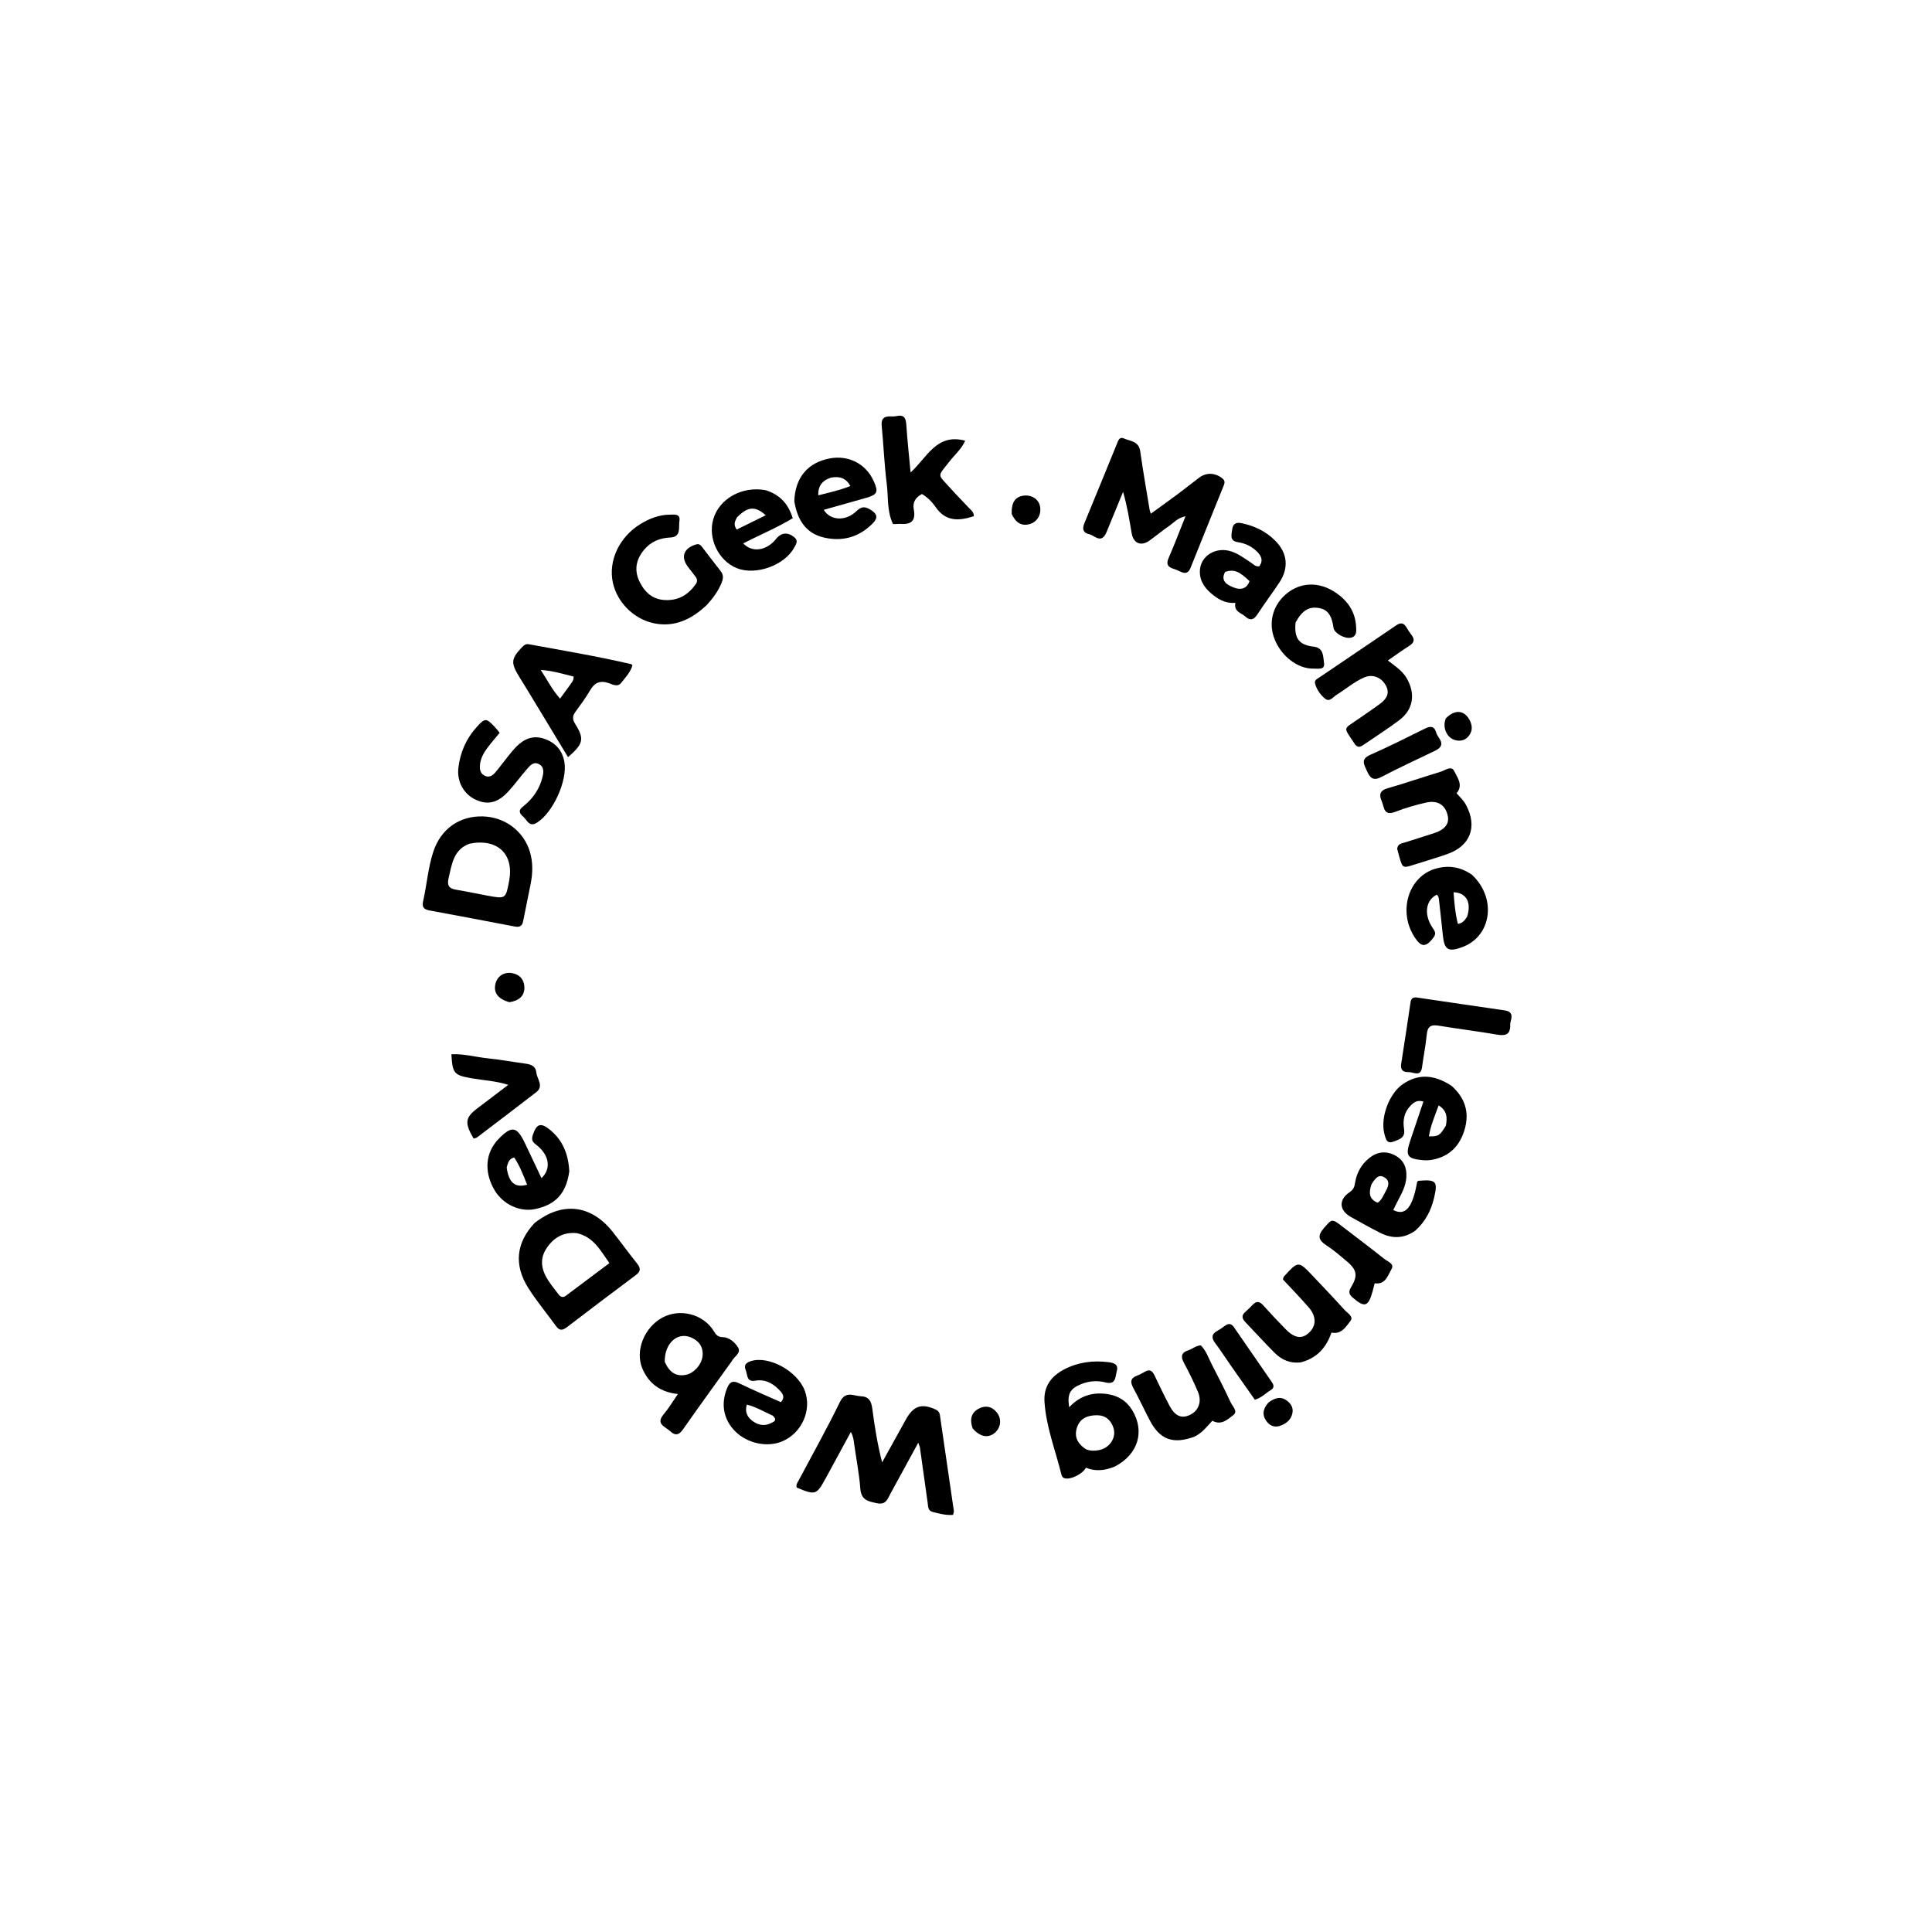 <svg version="1.1" id="Layer_1" xmlns="http://www.w3.org/2000/svg" xmlns:xlink="http://www.w3.org/1999/xlink" x="0px" y="0px"
	 width="100%" viewBox="0 0 1024 1024" enable-background="new 0 0 1024 1024" xml:space="preserve">
<path fill="#000000" opacity="1" stroke="none" 
	d="
M479.841,752.889 
	C483.991,745.124 488.299,743.635 495.845,747.029 
	C497.194,747.636 497.961,748.615 498.169,750.029 
	C500.65,766.97 503.127,783.912 505.564,800.86 
	C505.65,801.453 505.315,802.106 505.132,802.925 
	C501.308,803.207 497.802,802.24 494.308,801.351 
	C491.793,800.711 491.948,798.467 491.676,796.505 
	C490.333,786.787 488.978,777.07 487.602,767.357 
	C487.516,766.748 487.215,766.17 486.703,764.659 
	C481.54,774.123 476.799,782.855 472.015,791.563 
	C470.47,794.374 469.691,797.748 464.855,796.745 
	C460.162,795.771 456.438,795.11 455.983,789.011 
	C455.39,781.074 453.83,773.21 452.717,765.311 
	C452.444,763.375 452.317,761.415 450.964,758.976 
	C446.397,767.395 442.09,775.396 437.726,783.367 
	C432.756,792.445 432.25,792.594 422.33,788.463 
	C421.733,787.002 422.652,785.907 423.26,784.758 
	C430.589,770.922 438.269,757.258 445.112,743.187 
	C448.165,736.91 452.43,739.901 456.513,740.072 
	C460.73,740.249 461.868,743.007 462.351,746.712 
	C463.571,756.068 465.047,765.389 467.542,775.089 
	C471.587,767.799 475.632,760.509 479.841,752.889 
z"/>
<path fill="#000000" opacity="1" stroke="none" 
	d="
M586.416,282.198 
	C583.669,288.518 580.21,283.784 577.221,283.116 
	C574.228,282.448 573.428,280.493 574.697,277.442 
	C580.576,263.304 586.291,249.099 592.116,234.939 
	C592.72,233.47 593.358,231.345 595.574,232.337 
	C598.994,233.868 603.582,233.744 604.338,239.151 
	C605.785,249.503 607.623,259.802 609.31,270.12 
	C609.388,270.593 609.584,271.047 609.96,272.282 
	C615.115,268.528 620.044,264.995 624.909,261.374 
	C628.514,258.69 632.006,255.853 635.601,253.155 
	C639.445,250.269 644.121,250.554 647.865,253.538 
	C649.697,254.999 648.955,256.45 648.341,257.974 
	C642.559,272.331 636.728,286.668 630.983,301.04 
	C629.941,303.646 628.376,304.22 625.925,303.081 
	C624.568,302.45 623.18,301.862 621.759,301.402 
	C618.699,300.413 618.08,298.772 619.403,295.728 
	C622.435,288.754 625.132,281.635 628.342,273.634 
	C624.082,274.49 622.105,277.06 619.676,278.745 
	C616.123,281.211 612.777,283.975 609.265,286.505 
	C604.831,289.7 600.736,288.024 599.81,282.637 
	C598.557,275.344 597.4,268.035 595.252,260.696 
	C592.35,267.749 589.448,274.801 586.416,282.198 
z"/>
<path fill="#000000" opacity="1" stroke="none" 
	d="
M277.298,488.143 
	C276.778,491.281 274.911,491.469 272.735,491.057 
	C257.718,488.215 242.712,485.319 227.681,482.56 
	C224.554,481.986 223.545,480.787 224.294,477.483 
	C226.276,468.746 226.882,459.698 229.755,451.163 
	C233.769,439.242 243.639,432.404 255.852,432.709 
	C267.624,433.004 277.559,440.501 280.847,451.444 
	C282.571,457.183 282.386,462.916 281.214,468.693 
	C279.928,475.035 278.643,481.377 277.298,488.143 
M248.87,447.167 
	C240.358,450.279 239.536,457.974 237.788,465.294 
	C236.879,469.102 237.793,470.908 241.653,471.551 
	C247.222,472.478 252.746,473.673 258.3,474.695 
	C268.068,476.493 268.072,476.474 269.875,466.744 
	C272.471,452.741 263.772,444.223 248.87,447.167 
z"/>
<path fill="#000000" opacity="1" stroke="none" 
	d="
M283.292,648.269 
	C297.836,636.733 313.139,638.429 324.552,652.686 
	C329.018,658.264 333.154,664.106 337.644,669.663 
	C339.65,672.146 339.649,673.841 337.034,675.798 
	C324.789,684.957 312.579,694.165 300.439,703.463 
	C298.102,705.253 296.485,705.334 294.69,702.841 
	C289.834,696.099 284.456,689.698 280.025,682.694 
	C272.272,670.442 273.555,658.674 283.292,648.269 
M305.844,653.614 
	C298.558,652.809 293.173,656.116 289.459,661.957 
	C285.686,667.89 287.245,673.782 290.955,679.244 
	C292.543,681.581 294.337,683.777 296.036,686.038 
	C297.094,687.445 298.383,687.926 299.889,686.801 
	C307.553,681.08 315.195,675.33 322.997,669.475 
	C318.154,662.717 314.785,655.757 305.844,653.614 
z"/>
<path fill="#000000" opacity="1" stroke="none" 
	d="
M590.93,777.269 
	C585.619,779.483 580.617,779.992 575.54,777.932 
	C573.942,781.082 567.926,784.167 564.668,783.608 
	C563.518,783.41 562.882,782.766 562.626,781.728 
	C559.457,768.849 554.479,756.387 553.604,742.98 
	C553.073,734.839 557.145,729.401 564.063,725.792 
	C571.385,721.973 579.231,720.977 587.335,721.959 
	C590.006,722.283 593.019,722.876 591.914,726.798 
	C591.052,729.854 591.582,734.21 585.719,732.674 
	C581.568,731.587 577.132,731.953 572.975,733.646 
	C567.109,736.036 565.579,738.776 566.677,745.885 
	C572.665,739.471 579.928,737.52 588.062,739.095 
	C593.154,740.081 597.284,742.806 600.048,747.336 
	C606.91,758.584 603.322,770.792 590.93,777.269 
M575.695,768.173 
	C577.929,769.082 580.259,769.043 582.538,768.584 
	C588.27,767.43 591.816,761.87 590.145,756.773 
	C588.755,752.534 585.87,750.096 581.333,750.111 
	C576.746,750.125 572.67,751.508 570.961,756.229 
	C569.228,761.018 570.669,764.991 575.695,768.173 
z"/>
<path fill="#000000" opacity="1" stroke="none" 
	d="
M387.707,721.669 
	C379.061,733.709 370.531,745.393 362.258,757.256 
	C360.069,760.395 358.226,761.354 355.194,758.55 
	C352.523,756.081 347.33,754.83 351.823,749.514 
	C354.474,746.378 356.578,742.78 359.297,738.858 
	C350.078,737.896 343.966,733.411 340.526,725.486 
	C336.445,716.086 341.387,703.554 351.163,698.31 
	C360.459,693.323 372.808,696.519 378.312,705.49 
	C379.553,707.512 380.347,708.678 383.334,708.739 
	C386.456,708.803 389.642,711.529 391.237,714.276 
	C392.938,717.207 389.068,718.968 387.707,721.669 
M352.329,721.814 
	C354.878,727.484 358.308,729.624 363.399,728.72 
	C367.663,727.963 371.96,723.301 372.388,718.574 
	C372.815,713.856 370.399,710.616 366.197,708.847 
	C359.058,705.841 352.164,711.907 352.329,721.814 
z"/>
<path fill="#000000" opacity="1" stroke="none" 
	d="
M374.633,320.632 
	C367.317,327.579 359.127,331.871 349.192,330.771 
	C337.24,329.447 327.257,320.087 324.821,308.77 
	C322.337,297.228 328.193,284.666 339.374,277.803 
	C344.112,274.894 349.219,272.844 354.866,272.788 
	C357.163,272.765 360.739,272.077 360.111,276.038 
	C359.586,279.349 361.208,284.602 355.318,284.883 
	C349.629,285.154 344.949,287.08 341.335,291.458 
	C337.148,296.531 336,302.122 338.933,308.191 
	C341.722,313.961 345.918,317.818 352.763,318.053 
	C359.765,318.294 364.873,315.146 368.765,309.589 
	C369.779,308.141 369.614,306.831 368.533,305.495 
	C367.276,303.941 366.108,302.317 364.868,300.749 
	C360.598,295.351 362.193,290.633 368.891,288.567 
	C370.594,288.041 371.373,288.95 372.199,290.02 
	C375.455,294.239 378.65,298.507 381.962,302.682 
	C383.674,304.841 383.315,306.915 382.331,309.211 
	C380.533,313.406 377.95,317.044 374.633,320.632 
z"/>
<path fill="#000000" opacity="1" stroke="none" 
	d="
M279.801,366.168 
	C278.138,363.444 276.633,361.05 275.157,358.638 
	C270.594,351.181 270.867,349.059 276.938,342.773 
	C277.965,341.71 278.948,341.212 280.434,341.486 
	C298.543,344.822 316.711,347.853 334.653,352.044 
	C334.786,352.075 334.879,352.279 335.209,352.644 
	C334.184,356.259 331.527,359.051 329.213,361.961 
	C327.357,364.297 324.688,362.772 322.703,362.086 
	C318.116,360.5 315.181,361.742 312.774,365.871 
	C310.435,369.885 307.66,373.656 304.909,377.412 
	C303.294,379.616 303.408,381.368 304.866,383.703 
	C309.818,391.634 309.259,394.209 301.063,401.296 
	C293.981,389.609 286.977,378.049 279.801,366.168 
M301.864,363.41 
	C302.695,362.034 304.142,360.964 304.029,358.583 
	C298.52,357.261 293.017,355.481 286.605,355.079 
	C290.093,360.461 292.682,365.618 296.845,370.296 
	C298.571,367.931 300.014,365.953 301.864,363.41 
z"/>
<path fill="#000000" opacity="1" stroke="none" 
	d="
M276.731,432.354 
	C274.156,429.618 276.155,428.358 277.878,426.932 
	C282.628,423.002 285.961,418.064 287.472,412.101 
	C288.106,409.598 288.633,406.537 285.622,404.979 
	C282.74,403.488 280.902,405.794 279.303,407.622 
	C275.913,411.5 272.904,415.72 269.419,419.505 
	C263.782,425.626 258.453,426.812 252.057,423.828 
	C245.787,420.903 242.109,414.259 242.948,407.017 
	C243.893,398.861 247.031,391.622 252.538,385.484 
	C257.043,380.464 257.654,380.463 262.192,385.237 
	C263.09,386.182 263.87,387.238 264.829,388.393 
	C262.413,391.361 259.992,394.066 257.888,396.999 
	C255.945,399.708 254.456,402.7 254.342,406.175 
	C254.27,408.337 254.875,410.148 256.932,411.16 
	C259.117,412.234 260.927,411.21 262.275,409.673 
	C264.574,407.05 266.604,404.193 268.795,401.473 
	C270.36,399.532 271.888,397.54 273.636,395.771 
	C277.787,391.569 282.64,389.532 288.568,391.597 
	C294.398,393.628 297.998,397.626 299.118,403.758 
	C300.915,413.606 293.116,430.794 284.512,436.077 
	C280.201,438.724 279.299,434.16 276.731,432.354 
z"/>
<path fill="#000000" opacity="1" stroke="none" 
	d="
M473.32,277.758 
	C469.992,270.86 470.901,263.57 470.008,256.561 
	C468.706,246.338 468.321,236.002 467.324,225.736 
	C466.986,222.246 468.186,220.693 471.615,220.698 
	C472.78,220.7 473.987,220.804 475.103,220.548 
	C479.345,219.573 480.159,221.753 480.391,225.424 
	C480.902,233.482 481.816,241.515 482.644,250.406 
	C491.384,242.517 496.328,229.487 511.568,233.583 
	C509.701,237.901 506.106,240.939 503.323,244.485 
	C496.59,253.062 496.782,250.962 503.817,258.862 
	C506.917,262.344 510.256,265.612 513.407,269.051 
	C514.591,270.342 516.283,271.411 516.132,273.6 
	C508.354,276.122 501.278,276.629 495.881,268.728 
	C494.067,266.071 491.628,263.635 488.678,261.841 
	C485.226,263.57 483.626,266.332 484.323,269.985 
	C485.386,275.559 483.387,278.089 477.67,277.678 
	C476.364,277.583 475.033,277.837 473.32,277.758 
z"/>
<path fill="#000000" opacity="1" stroke="none" 
	d="
M717.901,394.1 
	C711.629,384.719 712.005,386.744 719.855,381.154 
	C723.783,378.358 727.844,375.741 731.689,372.837 
	C735.037,370.308 736.84,367.183 734.313,362.945 
	C731.939,358.966 727.467,357.184 723.161,359.018 
	C717.771,361.313 713.339,365.223 708.397,368.278 
	C706.568,369.408 704.719,372.28 702.377,370.358 
	C699.864,368.297 697.808,365.446 696.981,362.154 
	C696.543,360.415 698.411,359.65 699.59,358.848 
	C713.07,349.684 726.606,340.601 740.072,331.417 
	C742.38,329.843 743.991,330.104 745.41,332.45 
	C746.271,333.872 747.149,335.297 748.163,336.609 
	C750.038,339.036 749.444,340.707 746.961,342.294 
	C743.224,344.683 739.632,347.296 735.594,350.08 
	C739.572,353.137 743.32,355.535 745.627,359.55 
	C750.345,367.764 749.119,376.089 741.615,381.729 
	C735.506,386.321 729.03,390.424 722.725,394.757 
	C721.069,395.895 719.481,396.625 717.901,394.1 
z"/>
<path fill="#000000" opacity="1" stroke="none" 
	d="
M769.361,575.527 
	C776.52,581.897 778.848,589.474 776.383,598.316 
	C773.955,607.025 768.523,612.859 759.378,614.647 
	C757.766,614.962 756.058,615.067 754.422,614.93 
	C745.734,614.204 744.738,612.623 747.529,604.367 
	C749.807,597.63 752.069,590.887 754.437,583.852 
	C750.989,582.773 749.121,584.47 747.435,586.233 
	C744.179,589.636 743.469,593.925 744.174,598.334 
	C744.655,601.347 743.766,602.92 741.021,604.13 
	C735.883,606.395 734.881,605.992 733.62,600.369 
	C731.709,591.837 736.436,579.496 743.472,574.654 
	C751.53,569.107 759.897,569.317 769.361,575.527 
M766.349,596.592 
	C767.094,592.543 767.152,588.726 762.504,585.888 
	C760.514,591.442 758.203,596.542 757.362,602.292 
	C762.436,602.358 763.166,601.901 766.349,596.592 
z"/>
<path fill="#000000" opacity="1" stroke="none" 
	d="
M301.738,620.81 
	C300.1,632.537 294.566,638.533 283.589,640.839 
	C275.644,642.508 266.723,638.417 262.282,631.069 
	C256.891,622.15 257.056,612.591 262.729,605.422 
	C263.142,604.901 263.562,604.383 264.023,603.905 
	C271.205,596.458 273.913,596.849 278.251,605.966 
	C281.148,612.058 284.028,618.158 286.999,624.427 
	C292.269,619.534 291.108,612.28 284.678,607.142 
	C282.904,605.724 281.391,604.735 282.291,601.923 
	C284.328,595.561 286.498,594.695 291.671,598.961 
	C298.375,604.489 301.261,611.909 301.738,620.81 
M268.548,618.794 
	C269.649,626.815 272.927,629.726 279.369,627.926 
	C277.405,622.893 275.467,617.929 272.567,613.481 
	C269.671,614.18 269.288,616.221 268.548,618.794 
z"/>
<path fill="#000000" opacity="1" stroke="none" 
	d="
M413.887,743.176 
	C416.651,740.177 414.246,737.93 412.481,736.171 
	C409.223,732.924 405.192,730.923 400.333,731.789 
	C395.487,732.652 396.249,728.468 395.21,726.054 
	C394.062,723.389 395.647,722.148 398.078,721.394 
	C407.552,718.456 422.573,726.669 426.518,737.012 
	C430.429,747.264 425.05,759.495 414.689,763.912 
	C406.725,767.307 396.19,765.107 389.738,758.703 
	C383.408,752.42 381.949,744.079 385.381,735.732 
	C386.768,732.358 388.405,731.547 391.799,733.192 
	C398.979,736.671 406.318,739.822 413.887,743.176 
M409.679,750.395 
	C405.146,748.348 400.835,745.708 395.807,744.456 
	C394.603,748.979 396.492,751.529 399.357,753.495 
	C402.269,755.492 405.508,755.928 408.702,754.237 
	C409.906,753.599 412.289,752.986 409.679,750.395 
z"/>
<path fill="#000000" opacity="1" stroke="none" 
	d="
M405.787,259.811 
	C413.43,262.182 417.842,267.139 420.168,274.655 
	C411.73,279.791 402.667,283.475 393.936,288.023 
	C398.683,293.059 406.263,291.899 411.183,285.798 
	C414.109,282.169 417.512,281.862 421.045,284.792 
	C423.262,286.632 421.928,288.418 421.026,290.106 
	C415.928,299.647 400.556,305.18 390.542,301.141 
	C380.799,297.212 375.112,285.401 378.044,275.189 
	C381.157,264.351 393.288,257.489 405.787,259.811 
M390.618,274.226 
	C389.599,276.118 388.533,278.007 390.465,280.68 
	C395.486,278.203 400.504,275.728 405.848,273.091 
	C400.258,268.077 396.328,268.416 390.618,274.226 
z"/>
<path fill="#000000" opacity="1" stroke="none" 
	d="
M750.129,652.284 
	C743.873,656.679 737.659,656.546 731.415,653.373 
	C726.223,650.734 721.133,647.891 716.044,645.055 
	C709.876,641.618 709.289,635.991 715.229,631.96 
	C717.447,630.455 717.878,629.042 718.211,626.927 
	C719.047,621.613 721.54,617.162 725.724,613.792 
	C729.867,610.456 734.498,609.846 739.27,612.316 
	C743.92,614.724 745.705,618.74 745.399,623.909 
	C745.101,628.933 742.633,633.085 740.407,637.361 
	C739.724,638.674 739.098,640.016 738.447,641.342 
	C744.973,644.643 748.735,640.087 751.146,626.292 
	C751.433,626.132 751.711,625.861 752.01,625.836 
	C761.214,625.068 762.173,626.08 760.08,634.93 
	C758.518,641.537 755.535,647.419 750.129,652.284 
M726.906,627.698 
	C725.584,631.773 725.262,635.49 730.202,637.452 
	C732.442,635.978 733.157,633.669 734.273,631.696 
	C735.687,629.196 737.088,626.264 734.005,624.172 
	C730.752,621.963 728.909,624.615 726.906,627.698 
z"/>
<path fill="#000000" opacity="1" stroke="none" 
	d="
M421.006,265.672 
	C421.392,253.14 428.134,245.162 439.772,242.976 
	C449.789,241.093 458.986,245.846 463.108,255.036 
	C465.669,260.744 465.035,262.175 459.094,263.87 
	C451.654,265.993 444.202,268.076 436.587,270.224 
	C440.194,276.029 448.274,276.402 453.964,270.89 
	C456.851,268.094 458.772,268.542 461.633,270.326 
	C465.046,272.455 465.388,274.532 462.563,277.403 
	C455.267,284.815 446.355,287.206 436.521,284.863 
	C426.97,282.587 422.574,275.354 421.006,265.672 
M440.5,253.136 
	C436.199,254.508 433.566,257.097 433.689,262.524 
	C439.636,261.033 445.143,259.836 450.745,257.584 
	C448.296,253.344 445.124,252.332 440.5,253.136 
z"/>
<path fill="#000000" opacity="1" stroke="none" 
	d="
M689.529,722.064 
	C683.725,722.783 679.252,720.701 675.588,717.04 
	C670.292,711.75 665.276,706.18 660.09,700.778 
	C658.282,698.895 657.854,697.193 660.066,695.309 
	C661.458,694.124 662.753,692.819 664.019,691.498 
	C665.959,689.475 667.597,689.716 669.44,691.755 
	C673.345,696.076 677.319,700.341 681.409,704.486 
	C686.277,709.42 690.124,709.879 693.939,706.242 
	C697.729,702.628 697.763,697.666 693.613,692.895 
	C689.157,687.772 684.408,682.905 679.989,678.145 
	C680.24,677.281 680.238,676.883 680.435,676.666 
	C688.136,668.193 688.151,668.182 695.878,676.345 
	C701.483,682.268 707.118,688.167 712.587,694.214 
	C714.132,695.923 717.623,697.834 715.739,700.174 
	C713.389,703.092 711.113,707.404 705.711,706.292 
	C703.045,714.011 698.228,719.769 689.529,722.064 
z"/>
<path fill="#000000" opacity="1" stroke="none" 
	d="
M643.399,315.691 
	C638.932,312.314 635.908,308.325 635.943,302.945 
	C635.997,294.603 644.558,289.417 652.937,292.371 
	C656.6,293.662 659.653,296.01 662.866,298.081 
	C664.229,298.96 665.304,300.425 667.438,300.166 
	C669.997,296.695 668.088,294.005 665.538,291.698 
	C662.899,289.309 659.62,287.899 656.121,287.371 
	C651.713,286.706 652.675,283.671 653.026,280.927 
	C653.398,278.019 654.626,276.591 658.066,277.299 
	C664.972,278.72 671.001,281.652 675.94,286.618 
	C682.46,293.174 683.197,301.086 678.056,308.802 
	C674.273,314.48 670.164,319.942 666.442,325.658 
	C664.526,328.6 662.552,329.098 660.031,326.763 
	C657.902,324.791 653.856,324.255 654.781,319.516 
	C650.552,319.906 646.936,318.412 643.399,315.691 
M649.368,303.086 
	C646.738,307.876 650.299,309.902 653.591,311.274 
	C657.099,312.735 660.696,312.519 662.268,308.006 
	C656.717,302.725 654.131,301.621 649.368,303.086 
z"/>
<path fill="#000000" opacity="1" stroke="none" 
	d="
M780.188,463.662 
	C793.467,476.161 790.558,496.294 774.98,502.017 
	C767.56,504.743 765.51,503.434 764.731,495.632 
	C764.105,489.351 763.358,483.083 762.679,476.808 
	C762.569,475.793 762.388,474.839 761.495,474.209 
	C755.711,477.127 754.614,484.426 759.005,491.314 
	C760.18,493.158 761.623,494.519 759.737,496.972 
	C755.731,502.183 753.322,502.227 749.725,496.671 
	C740.887,483.02 746.459,464.616 760.849,460.428 
	C767.555,458.477 774.029,459.354 780.188,463.662 
M777.602,485.858 
	C779.989,478.38 777.325,473.209 770.427,472.895 
	C770.833,478.581 771.296,484.171 772.72,489.691 
	C775.042,489.34 776.234,488.021 777.602,485.858 
z"/>
<path fill="#000000" opacity="1" stroke="none" 
	d="
M740.537,449.899 
	C740.815,447.112 742.935,447.067 744.592,446.525 
	C749.812,444.816 755.086,443.272 760.29,441.517 
	C765.998,439.592 768.273,436.475 767.311,432.247 
	C766.055,426.731 762.151,424.032 756.019,425.35 
	C750.347,426.57 744.739,428.306 739.305,430.353 
	C733.338,432.601 733.702,427.818 732.389,424.768 
	C730.905,421.321 731.134,419.018 735.52,417.777 
	C744.966,415.104 754.245,411.844 763.649,409.011 
	C765.976,408.309 769.277,405.613 770.757,408.671 
	C772.427,412.124 775.686,416.121 772.019,420.443 
	C773.836,422.502 775.79,424.301 777.064,426.708 
	C783.143,438.198 779.372,448.32 767.162,452.644 
	C761.361,454.699 755.438,456.41 749.57,458.277 
	C743.481,460.215 743.431,460.191 741.656,454.107 
	C741.283,452.83 740.934,451.545 740.537,449.899 
z"/>
<path fill="#000000" opacity="1" stroke="none" 
	d="
M633.081,761.459 
	C621.823,765.635 614.788,763.059 609.478,752.958 
	C606.459,747.216 603.75,741.309 600.653,735.611 
	C598.927,732.437 599.17,730.376 602.761,729.064 
	C604.157,728.553 605.482,727.806 606.772,727.051 
	C609.245,725.602 610.706,726.442 611.861,728.877 
	C614.426,734.288 617.033,739.685 619.814,744.987 
	C622.724,750.535 626.199,752.03 630.623,749.964 
	C635.243,747.806 637.146,742.938 634.937,737.72 
	C632.734,732.518 630.248,727.415 627.56,722.445 
	C625.733,719.066 625.991,716.913 629.872,715.676 
	C632.066,714.976 633.832,713.182 636.481,713.067 
	C639.41,716.038 640.649,720.094 642.555,723.725 
	C645.958,730.205 649.232,736.758 652.333,743.386 
	C653.297,745.446 656.243,748.066 653.754,749.959 
	C650.742,752.25 647.37,755.689 642.562,753.019 
	C639.788,756.032 637.272,759.408 633.081,761.459 
z"/>
<path fill="#000000" opacity="1" stroke="none" 
	d="
M686.676,329.944 
	C685.851,338.367 688.492,341.855 696.268,342.746 
	C701.794,343.38 701.243,348.211 701.763,351.465 
	C702.365,355.235 698.443,354.324 696.256,354.379 
	C687.613,354.598 678.596,347.414 675.243,337.925 
	C672.199,329.309 674.942,320.137 682.299,314.329 
	C689.497,308.648 698.733,308.339 706.952,313.465 
	C713.859,317.772 718.274,323.762 718.755,332.016 
	C718.88,334.157 719.319,337.408 715.824,338.03 
	C712.456,338.63 707.176,335.44 706.805,332.82 
	C705.843,326.002 703.685,323.077 699.019,322.264 
	C693.802,321.356 690.095,323.579 686.676,329.944 
z"/>
<path fill="#000000" opacity="1" stroke="none" 
	d="
M750.757,528.67 
	C766.604,530.973 782.041,533.328 797.501,535.524 
	C800.529,535.954 801.59,537.313 800.979,540.196 
	C800.772,541.173 800.411,542.164 800.446,543.137 
	C800.628,548.266 798.068,549.154 793.504,548.371 
	C783.183,546.6 772.779,545.319 762.444,543.619 
	C758.46,542.963 756.61,544.013 756.215,548.264 
	C755.677,554.044 754.488,559.759 753.73,565.522 
	C752.994,571.122 749.115,568.125 746.463,568.229 
	C743.611,568.34 742.166,566.98 742.653,563.877 
	C744.353,553.048 746.001,542.211 747.595,531.366 
	C747.851,529.627 748.402,528.514 750.757,528.67 
z"/>
<path fill="#000000" opacity="1" stroke="none" 
	d="
M253.274,587.236 
	C258.664,583.135 263.775,579.259 269.393,574.998 
	C262.568,572.833 256.238,572.61 250.077,571.53 
	C240.725,569.891 239.822,569.075 239.247,558.797 
	C245.781,558.419 252.069,560.265 258.449,560.927 
	C265.223,561.629 271.941,562.858 278.694,563.781 
	C281.579,564.176 283.949,565.144 284.264,568.425 
	C284.601,571.93 288.454,575.609 284.149,578.941 
	C273.745,586.992 263.259,594.937 252.78,602.891 
	C252.305,603.251 251.576,603.277 251.015,603.444 
	C246.124,595.061 246.492,592.28 253.274,587.236 
z"/>
<path fill="#000000" opacity="1" stroke="none" 
	d="
M711.677,650.235 
	C719.203,656.017 726.499,661.507 733.637,667.195 
	C735.403,668.602 739.166,669.827 737.574,672.563 
	C735.635,675.898 734.41,681.013 728.601,680.177 
	C728.212,681.689 727.866,683.137 727.467,684.57 
	C725.225,692.622 723.251,693.192 717.035,687.812 
	C715.109,686.145 714.564,684.815 716.037,682.367 
	C719.861,676.009 719.246,672.999 713.546,668.249 
	C710.105,665.381 706.68,662.435 702.938,660 
	C698.795,657.303 698.206,654.936 701.634,651.005 
	C706.051,645.94 705.787,645.71 711.677,650.235 
z"/>
<path fill="#000000" opacity="1" stroke="none" 
	d="
M652.697,724.263 
	C649.666,719.873 646.934,715.708 643.966,711.719 
	C641.881,708.916 642.281,706.977 645.296,705.327 
	C646.745,704.535 648.088,703.537 649.43,702.564 
	C651.324,701.191 652.78,701.649 654.037,703.474 
	C660.719,713.17 667.412,722.858 674.105,732.546 
	C675.192,734.119 675.486,735.601 673.56,736.75 
	C670.887,738.344 668.744,740.807 665.099,741.889 
	C661.059,736.154 656.976,730.358 652.697,724.263 
z"/>
<path fill="#000000" opacity="1" stroke="none" 
	d="
M760.783,397.834 
	C751.008,402.572 741.453,406.916 732.178,411.792 
	C727.579,414.21 726.049,412.074 724.397,408.402 
	C722.884,405.039 721.147,402.348 726.193,400.115 
	C736.08,395.738 745.766,390.898 755.451,386.08 
	C758.371,384.627 760.347,385.054 761.155,388.165 
	C761.962,391.27 767.193,394.55 760.783,397.834 
z"/>
<path fill="#000000" opacity="1" stroke="none" 
	d="
M270.003,531.188 
	C263.991,529.501 261.568,526.235 262.546,521.681 
	C263.456,517.443 267.067,515.003 271.467,515.777 
	C275.434,516.476 277.726,519.155 277.923,522.933 
	C278.181,527.875 275.085,530.409 270.003,531.188 
z"/>
<path fill="#000000" opacity="1" stroke="none" 
	d="
M515.513,757.064 
	C513.882,752.359 514.702,748.656 518.94,746.512 
	C522.431,744.745 525.792,745.465 528.319,748.608 
	C531.014,751.96 530.531,756.614 527.34,759.373 
	C523.837,762.4 519.491,761.675 515.513,757.064 
z"/>
<path fill="#000000" opacity="1" stroke="none" 
	d="
M536.215,272.409 
	C536.027,266.223 538.131,263.217 542.622,262.693 
	C546.873,262.197 550.506,264.59 551.233,268.365 
	C552.043,272.571 549.876,276.573 545.841,277.745 
	C541.221,279.087 538.266,276.827 536.215,272.409 
z"/>
<path fill="#000000" opacity="1" stroke="none" 
	d="
M672.336,743.359 
	C675.499,741.007 678.525,739.928 681.779,742.158 
	C684.099,743.749 685.578,745.999 685.024,748.909 
	C684.385,752.27 682.068,754.308 678.95,755.543 
	C675.908,756.748 673.346,755.945 671.438,753.497 
	C668.805,750.122 669.263,746.755 672.336,743.359 
z"/>
<path fill="#000000" opacity="1" stroke="none" 
	d="
M766.261,380.823 
	C770.995,375.859 776.074,376.305 778.893,381.588 
	C780.408,384.426 780.605,387.292 778.561,389.962 
	C776.914,392.114 774.579,392.932 771.967,392.431 
	C768.741,391.813 766.787,389.622 765.92,386.552 
	C765.424,384.798 765.501,382.956 766.261,380.823 
z"/>
</svg>